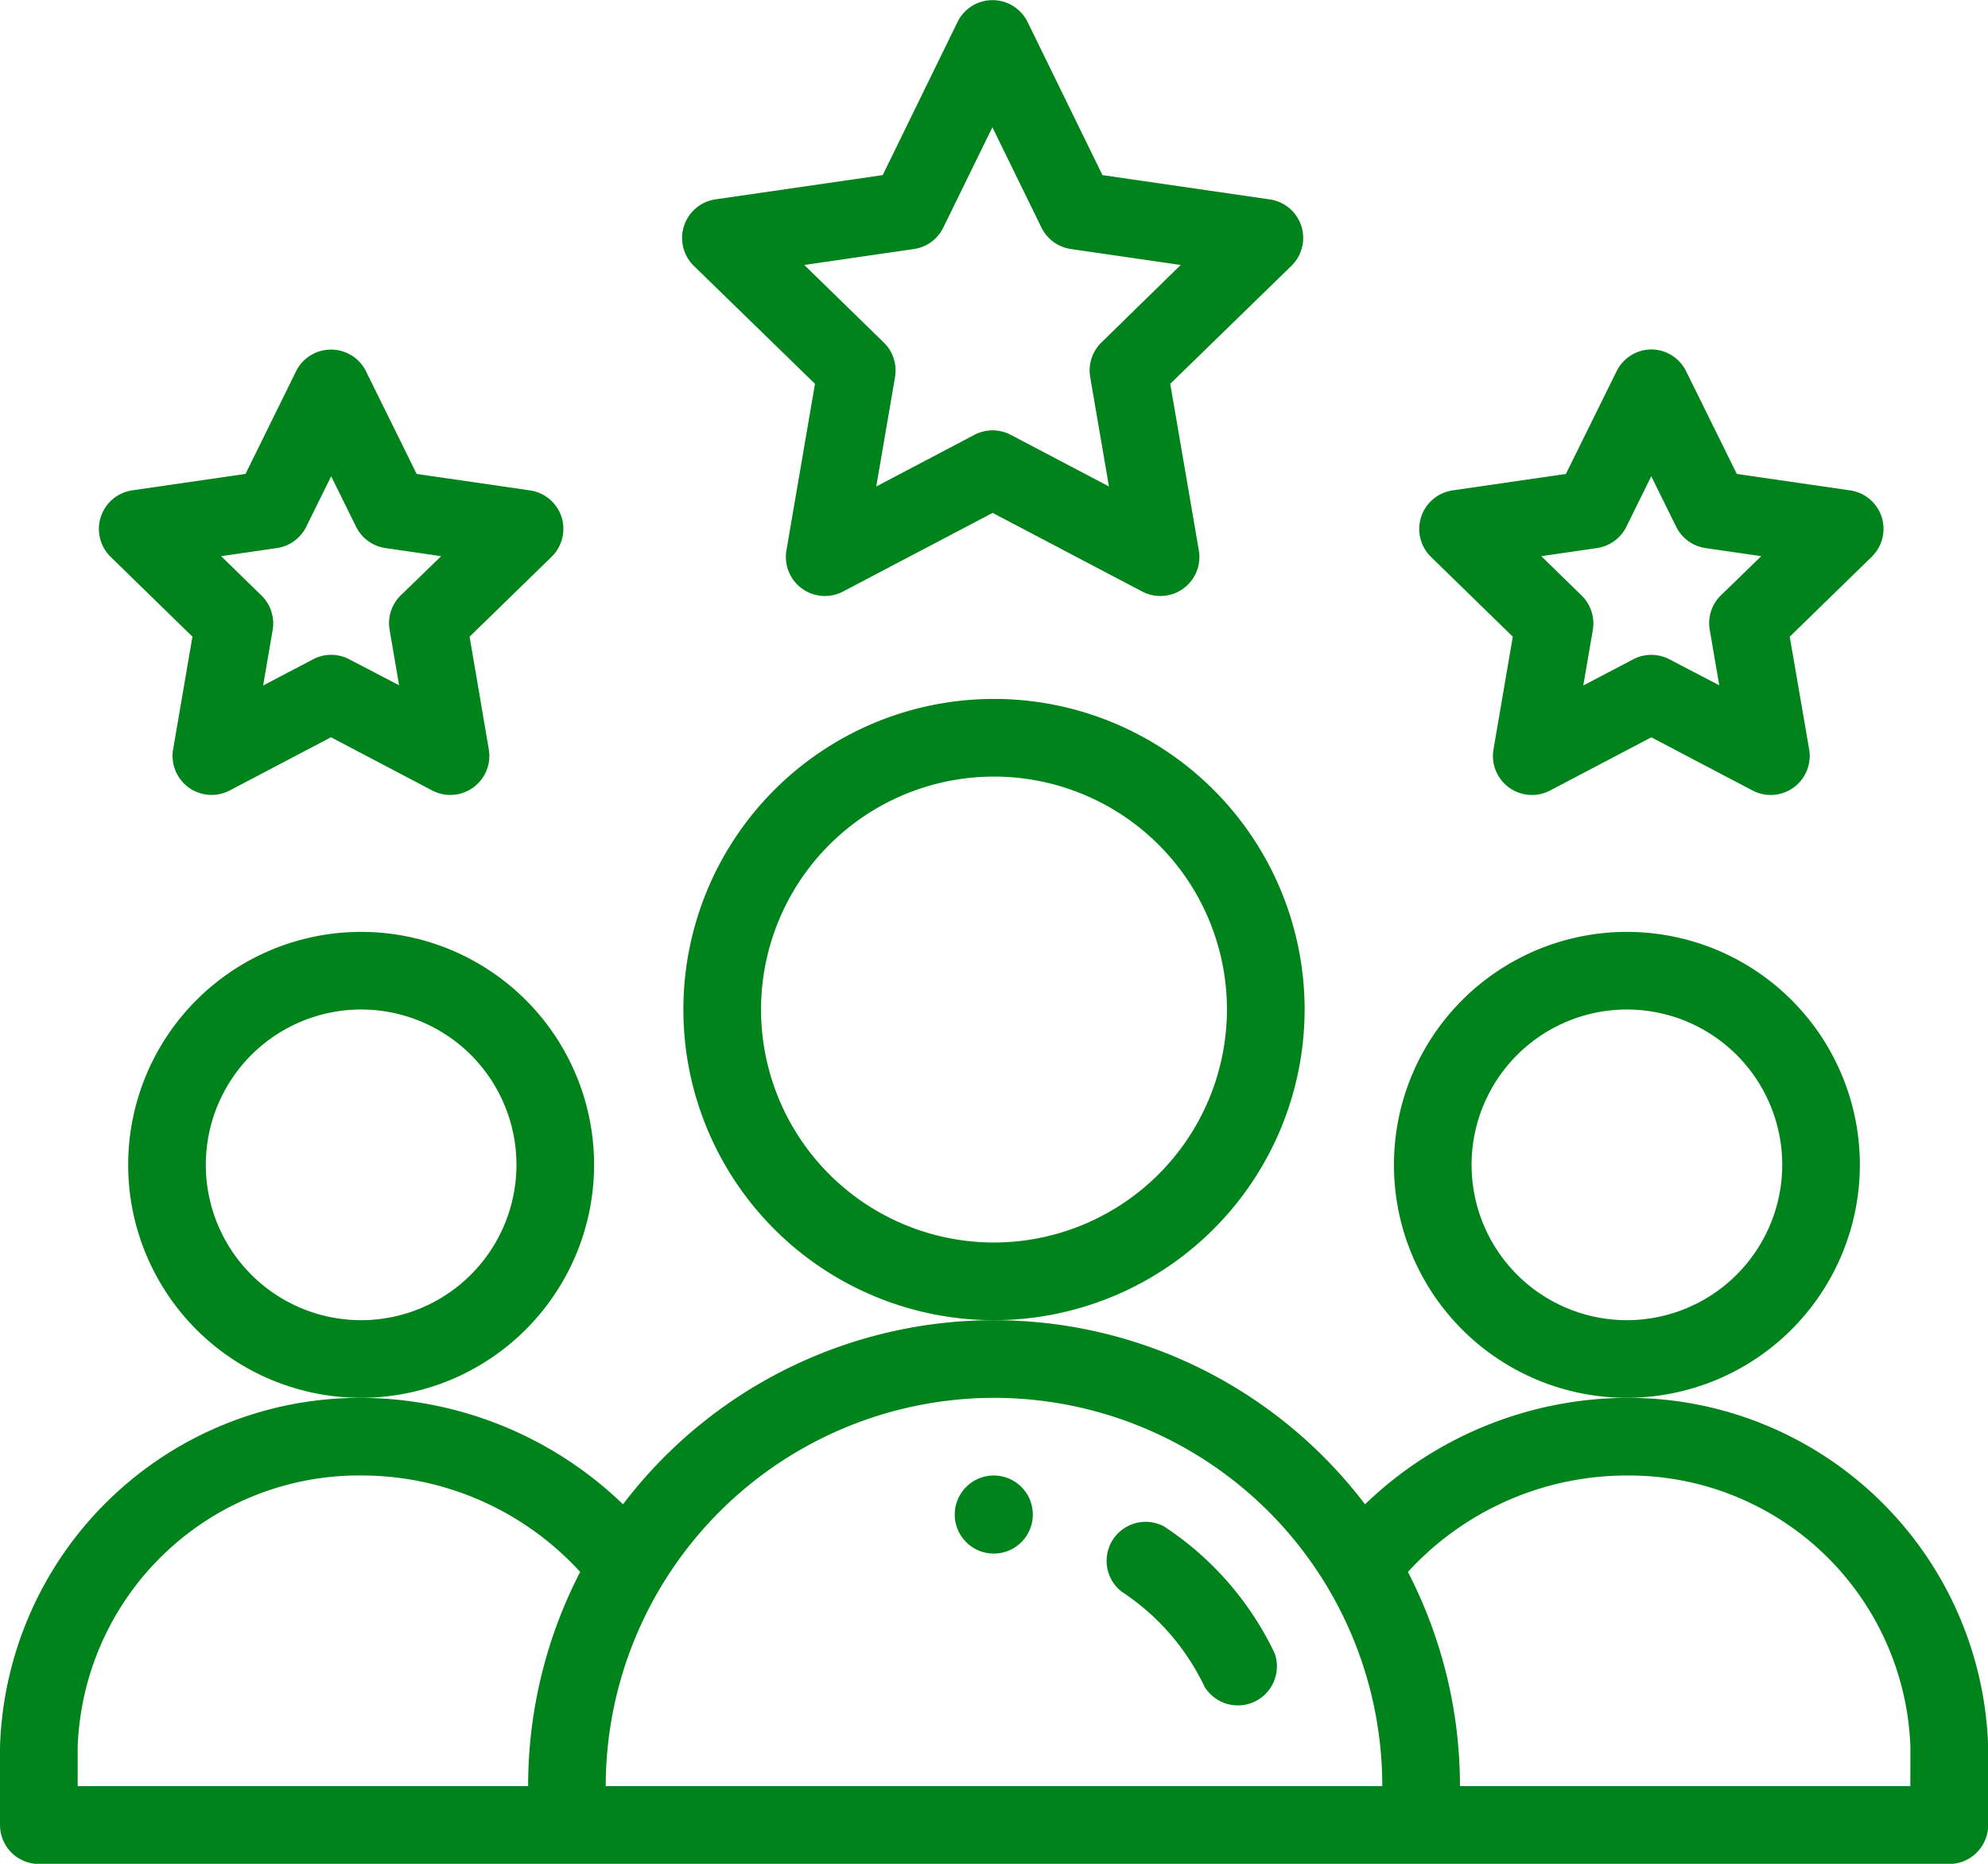<svg id="Group_585" data-name="Group 585" xmlns="http://www.w3.org/2000/svg" width="45.844" height="42.979" viewBox="0 0 45.844 42.979">
  <path id="Path_238" data-name="Path 238" d="M247.791,380.9a.9.9,0,1,1-.9-.9A.9.9,0,0,1,247.791,380.9Zm0,0" transform="translate(-223.974 -345.975)" fill="#00831b"/>
  <path id="Path_239" data-name="Path 239" d="M369.745,245.372a5.372,5.372,0,1,0-5.372,5.372A5.378,5.378,0,0,0,369.745,245.372Zm-5.372,3.582a3.582,3.582,0,1,1,3.582-3.582A3.586,3.586,0,0,1,364.372,248.954Zm0,0" transform="translate(-326.856 -218.511)" fill="#00831b"/>
  <path id="Path_240" data-name="Path 240" d="M37.517,341.791a8.749,8.749,0,0,0-6.039,2.455,10.743,10.743,0,0,0-17.111,0,8.751,8.751,0,0,0-6.039-2.455A8.306,8.306,0,0,0,0,349.849v1.791a.9.9,0,0,0,.9.9H44.948a.9.9,0,0,0,.9-.9v-1.791A8.306,8.306,0,0,0,37.517,341.791ZM1.791,349.849a6.492,6.492,0,0,1,6.536-6.268,6.835,6.835,0,0,1,5.052,2.224,10.745,10.745,0,0,0-1.2,4.939H1.791Zm21.131-8.058a8.952,8.952,0,0,1,8.954,8.954H13.968A8.962,8.962,0,0,1,22.922,341.791Zm21.131,8.954H33.667a10.745,10.745,0,0,0-1.2-4.939,6.835,6.835,0,0,1,5.052-2.224,6.492,6.492,0,0,1,6.536,6.268Zm0,0" transform="translate(0 -309.557)" fill="#00831b"/>
  <path id="Path_241" data-name="Path 241" d="M43.745,245.372a5.372,5.372,0,1,0-5.372,5.372A5.378,5.378,0,0,0,43.745,245.372Zm-5.372,3.582a3.582,3.582,0,1,1,3.582-3.582A3.586,3.586,0,0,1,38.372,248.954Zm0,0" transform="translate(-30.045 -218.511)" fill="#00831b"/>
  <path id="Path_242" data-name="Path 242" d="M190.326,187.163a7.163,7.163,0,1,0-7.163,7.163A7.171,7.171,0,0,0,190.326,187.163Zm-7.163,5.372a5.372,5.372,0,1,1,5.372-5.372A5.378,5.378,0,0,1,183.163,192.535Zm0,0" transform="translate(-160.241 -163.883)" fill="#00831b"/>
  <path id="Path_243" data-name="Path 243" d="M189.932,5.208a.9.9,0,0,0-.723-.609l-3.862-.561L183.617.5a.9.9,0,0,0-1.609,0L180.28,4.038l-3.862.56a.9.9,0,0,0-.5,1.527l2.8,2.726-.66,3.849a.9.9,0,0,0,1.3.944l3.456-1.817,3.457,1.817a.9.9,0,0,0,1.3-.944l-.661-3.849,2.8-2.726A.9.9,0,0,0,189.932,5.208ZM185.321,7.9a.9.9,0,0,0-.257.793l.433,2.525-2.267-1.192a.9.9,0,0,0-.833,0l-2.266,1.192.433-2.525a.9.9,0,0,0-.258-.793L178.471,6.11,181,5.742a.894.894,0,0,0,.676-.493l1.133-2.315,1.132,2.315a.9.9,0,0,0,.676.493l2.534.368Zm0,0" transform="translate(-159.924)" fill="#00831b"/>
  <path id="Path_244" data-name="Path 244" d="M376.119,93.86a.9.9,0,0,0-.723-.609l-2.617-.38-1.17-2.371a.9.9,0,0,0-.8-.5h0a.9.9,0,0,0-.8.5l-1.171,2.371-2.617.38a.9.9,0,0,0-.5,1.527l1.893,1.846-.447,2.606a.9.9,0,0,0,1.3.944l2.341-1.23,2.341,1.23a.9.9,0,0,0,1.3-.944L374,96.624l1.894-1.846A.9.9,0,0,0,376.119,93.86Zm-3.707,1.811a.894.894,0,0,0-.257.792l.22,1.282-1.151-.6a.9.9,0,0,0-.833,0l-1.152.605.22-1.282a.9.9,0,0,0-.257-.792l-.932-.909,1.287-.187a.9.9,0,0,0,.674-.49l.576-1.166.575,1.166a.9.9,0,0,0,.674.49l1.287.187Zm0,0" transform="translate(-332.728 -81.942)" fill="#00831b"/>
  <path id="Path_245" data-name="Path 245" d="M36.119,93.86a.9.9,0,0,0-.723-.609l-2.617-.38L31.609,90.5A.9.9,0,0,0,30,90.5L28.833,92.87l-2.617.38a.9.9,0,0,0-.5,1.527l1.893,1.846-.447,2.606a.9.9,0,0,0,1.3.944l2.341-1.23,2.341,1.23a.9.9,0,0,0,1.3-.944L34,96.624l1.894-1.846A.9.9,0,0,0,36.119,93.86Zm-3.707,1.811a.9.9,0,0,0-.257.792l.22,1.282-1.151-.6a.894.894,0,0,0-.833,0l-1.152.605.22-1.282a.9.9,0,0,0-.257-.792l-.932-.909,1.288-.187a.9.9,0,0,0,.674-.49l.576-1.166.575,1.166a.9.9,0,0,0,.674.49l1.287.187Zm0,0" transform="translate(-23.171 -81.942)" fill="#00831b"/>
  <path id="Path_246" data-name="Path 246" d="M285.715,391.6a.9.9,0,0,0-.983,1.5,5.4,5.4,0,0,1,1.914,2.193.9.9,0,0,0,1.617-.769A7.191,7.191,0,0,0,285.715,391.6Zm0,0" transform="translate(-258.869 -356.399)" fill="#00831b"/>
</svg>
